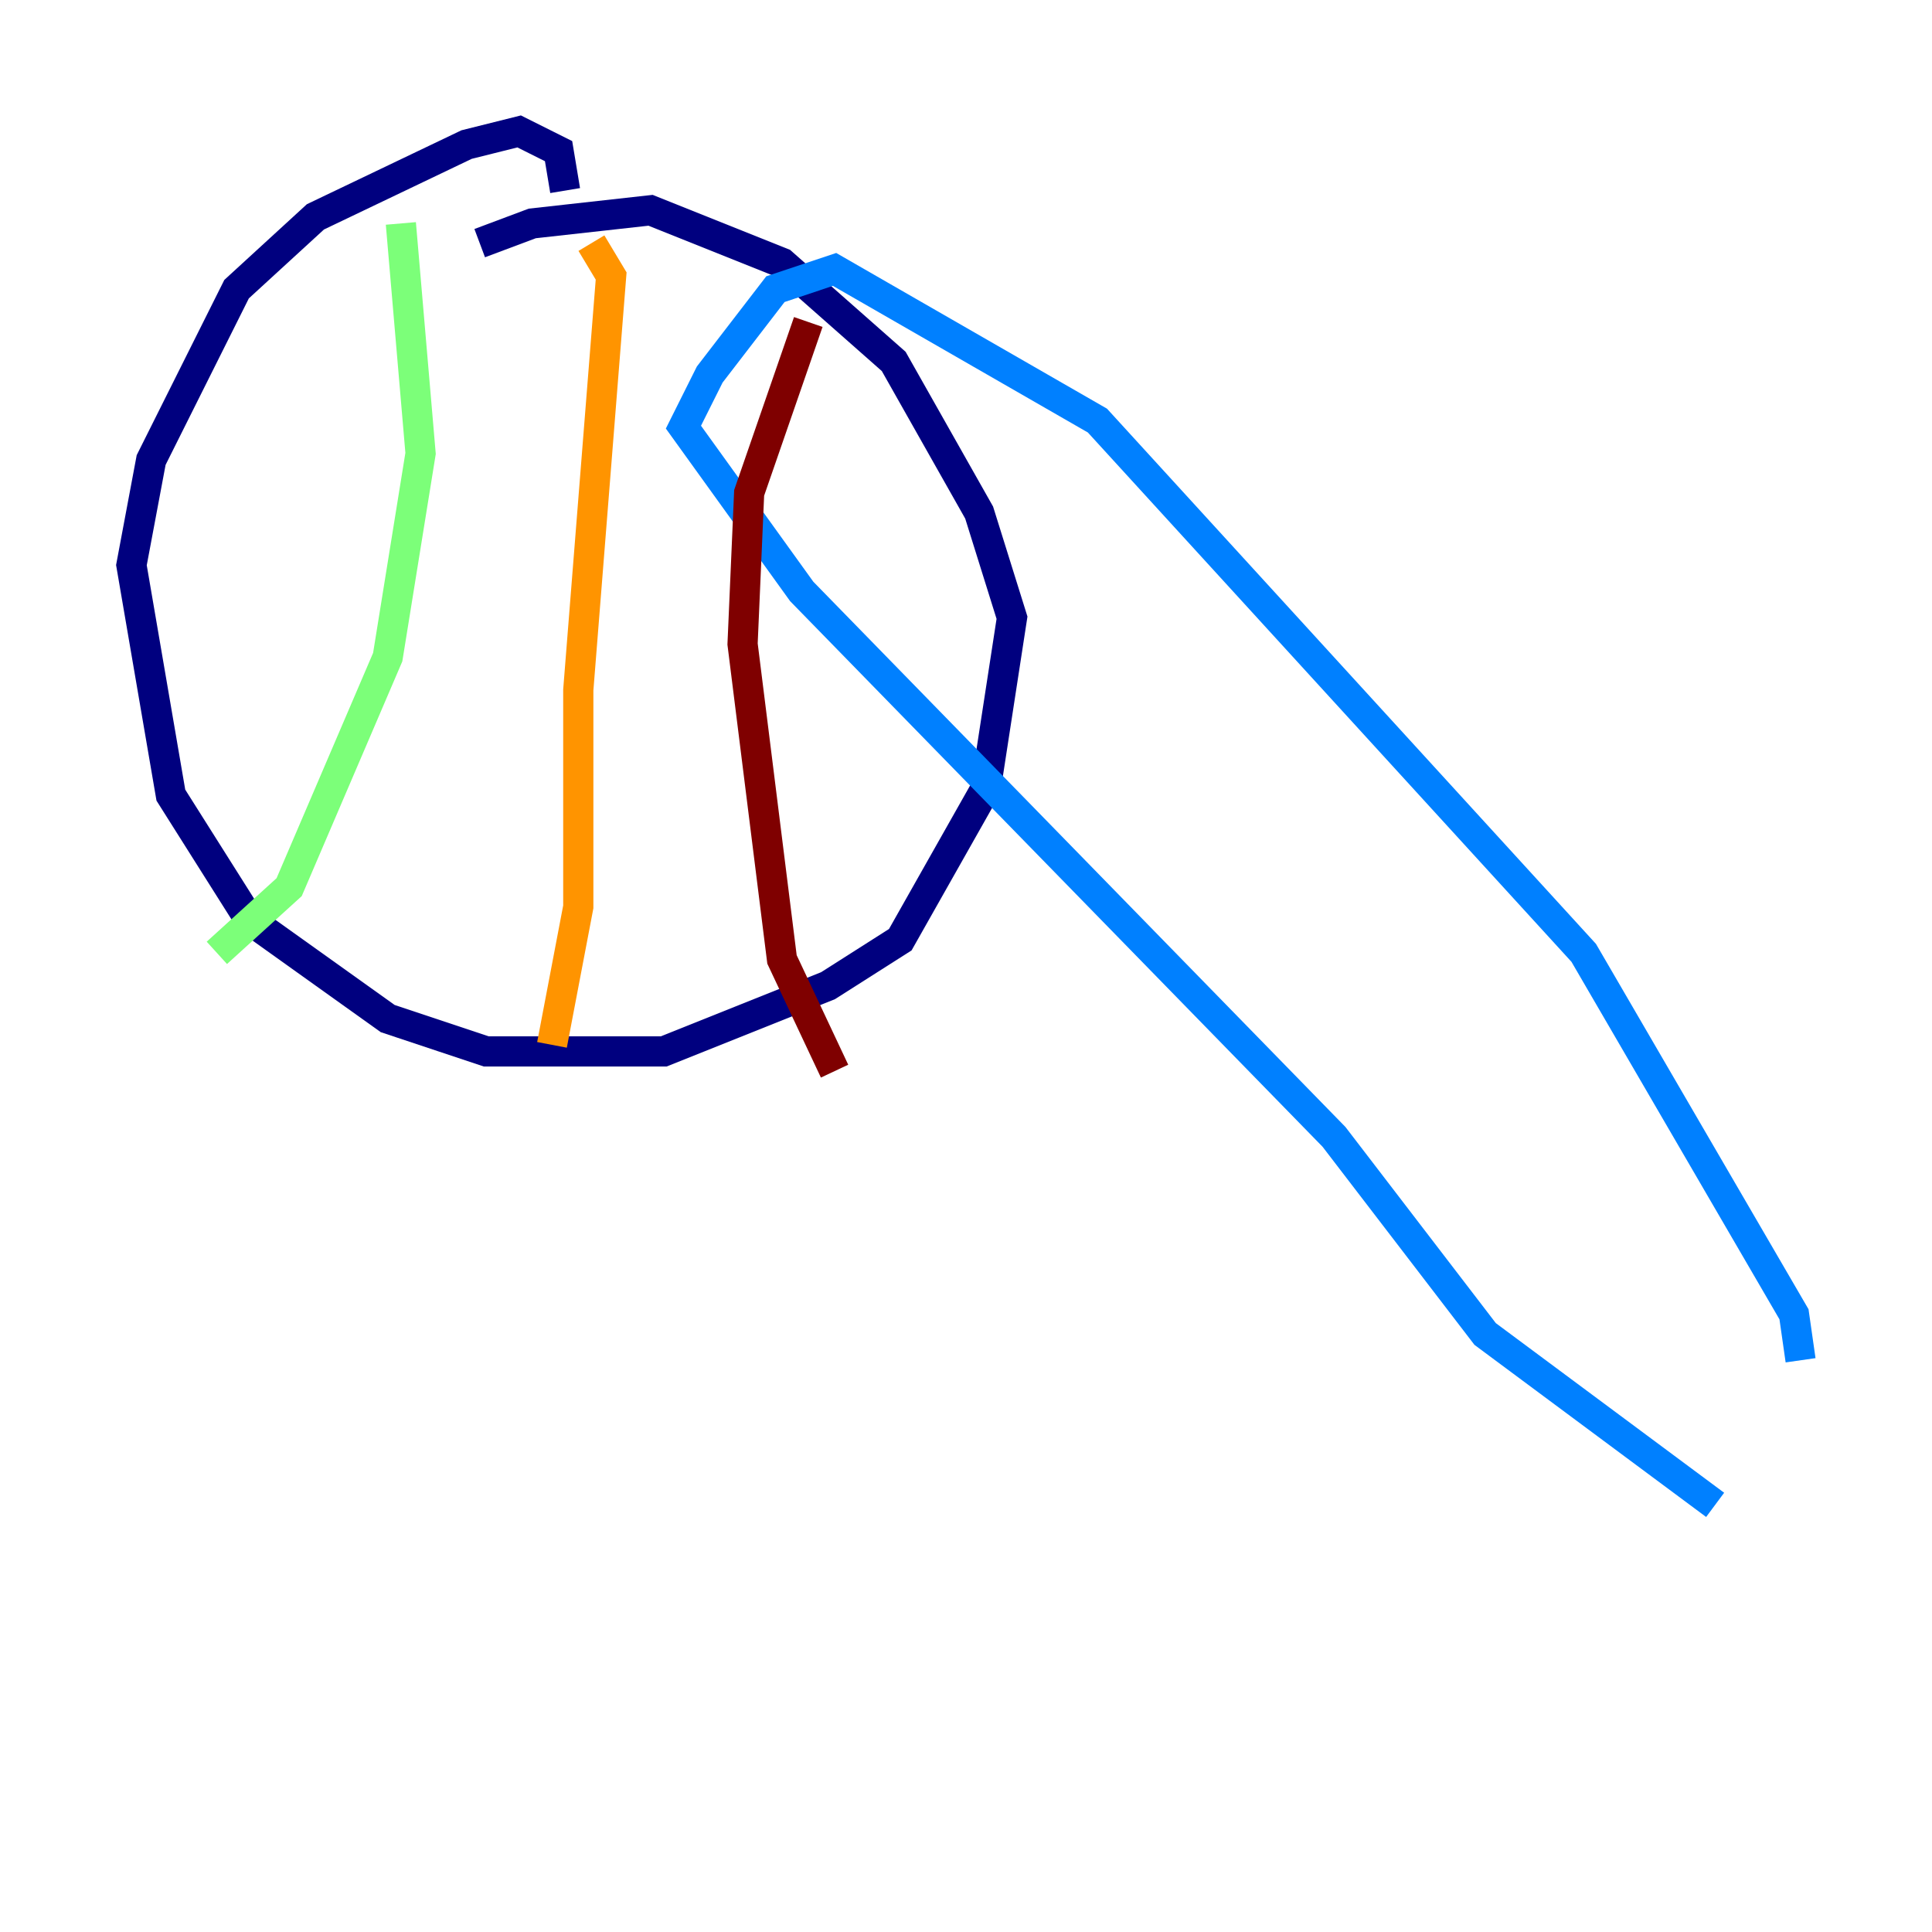 <?xml version="1.0" encoding="utf-8" ?>
<svg baseProfile="tiny" height="128" version="1.2" viewBox="0,0,128,128" width="128" xmlns="http://www.w3.org/2000/svg" xmlns:ev="http://www.w3.org/2001/xml-events" xmlns:xlink="http://www.w3.org/1999/xlink"><defs /><polyline fill="none" points="37.442,12.626 37.007,10.014 34.395,8.707 30.912,9.578 20.898,14.367 15.674,19.157 10.014,30.476 8.707,37.442 11.32,52.68 16.544,60.952 25.687,67.483 32.218,69.66 43.973,69.66 54.857,65.306 59.646,62.258 65.306,52.245 67.048,40.925 64.871,33.959 59.211,23.946 51.809,17.415 43.102,13.932 35.265,14.803 31.782,16.109" stroke="#00007f" stroke-width="2" /><polyline fill="none" points="113.633,99.701 98.395,88.381 88.381,75.32 53.116,39.184 45.279,28.299 47.02,24.816 51.374,19.157 55.292,17.85 72.707,27.864 104.925,63.129 118.857,87.075 119.293,90.122" stroke="#0080ff" stroke-width="2" /><polyline fill="none" points="26.558,14.803 27.864,30.041 25.687,43.537 19.157,58.776 14.367,63.129" stroke="#7cff79" stroke-width="2" /><polyline fill="none" points="39.184,16.109 40.49,18.286 38.313,45.714 38.313,60.082 36.571,69.225" stroke="#ff9400" stroke-width="2" /><polyline fill="none" points="53.551,21.333 49.633,32.653 49.197,42.667 51.809,63.565 55.292,70.966" stroke="#7f0000" stroke-width="2" /></svg>